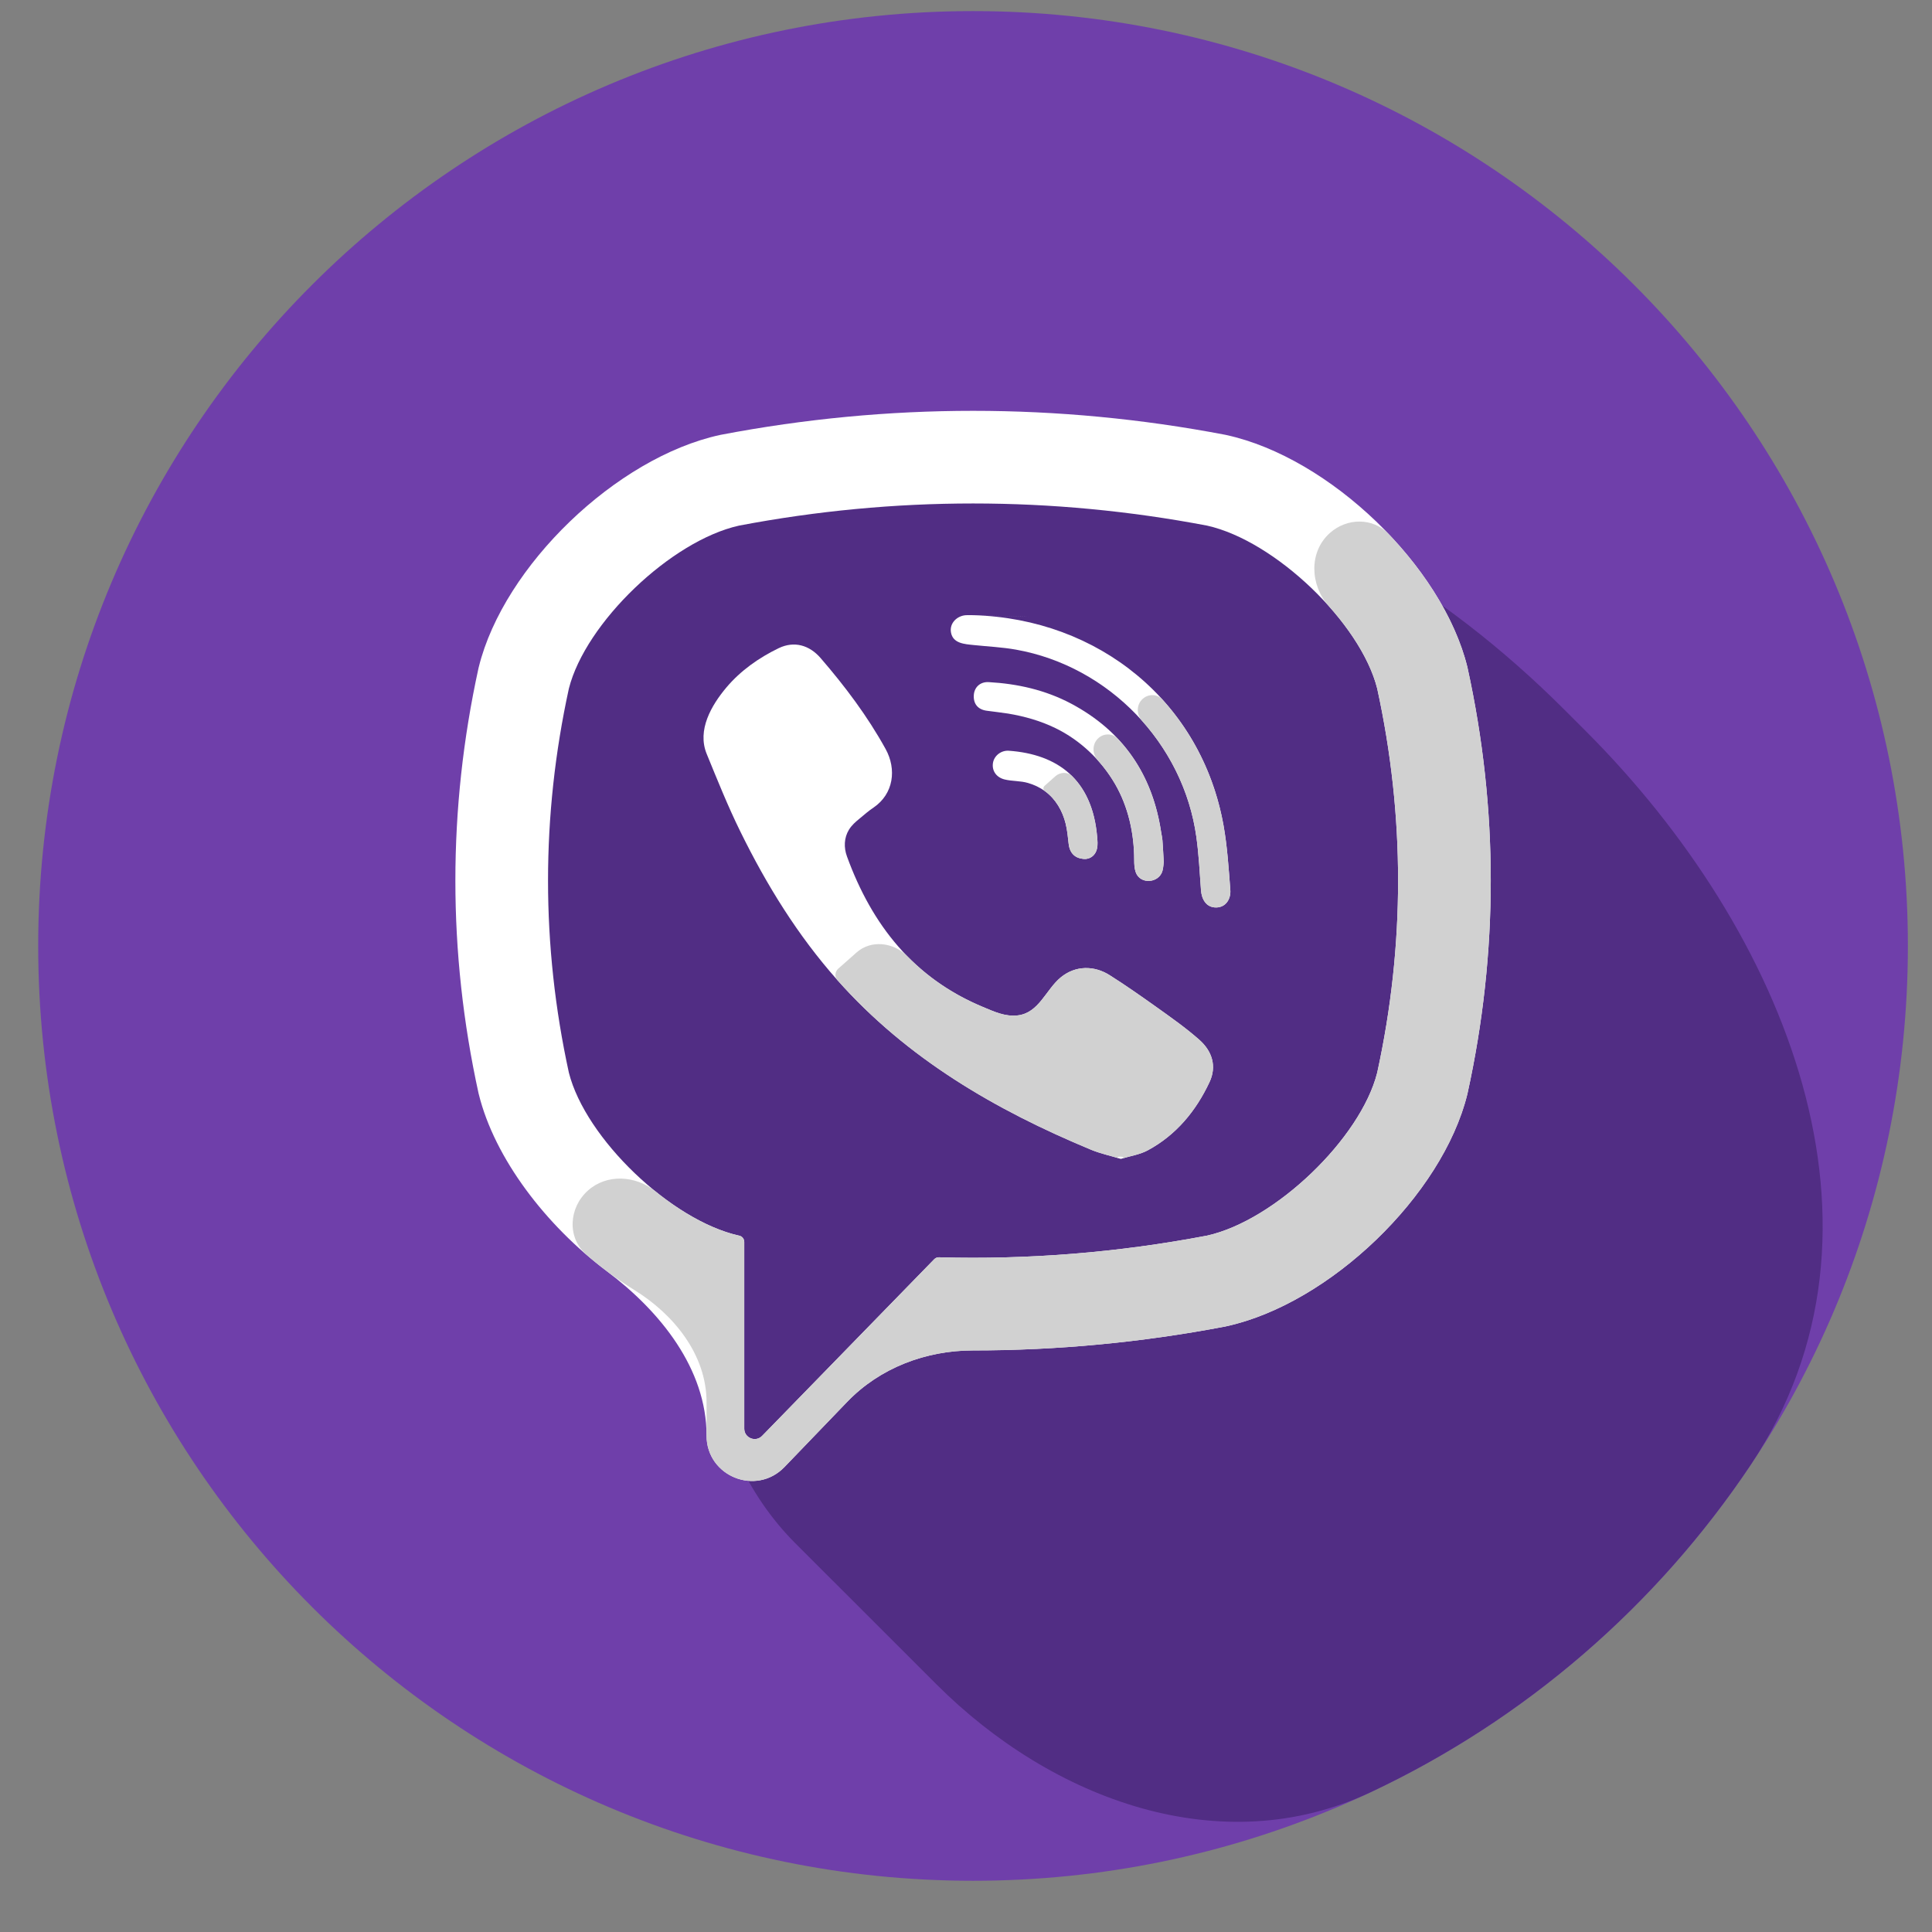 <svg width="31" height="31" viewBox="0 0 31 31" fill="none" xmlns="http://www.w3.org/2000/svg">
<rect x="0" y="0" width="31" height="31" fill="#808080" stroke="none"/>
<g>
<path d="M15.613 30.178C23.898 30.178 30.613 23.462 30.613 15.178C30.613 6.893 23.898 0.178 15.613 0.178C7.329 0.178 0.613 6.893 0.613 15.178C0.613 23.462 7.329 30.178 15.613 30.178Z" fill="#6F3FAA"/>
<path d="M25.104 11.39C23.153 9.439 20.723 7.96 18.005 7.483C15.713 7.081 13.408 6.985 11.068 7.804C8.644 8.713 8.644 11.339 8.745 13.562C8.745 14.168 8.038 14.976 8.341 15.683C8.944 17.693 9.446 19.702 11.54 20.718C11.562 20.728 11.583 20.74 11.602 20.755C11.756 20.881 11.715 21.072 11.703 21.268C11.692 21.434 11.472 21.678 11.472 21.845C11.472 22.899 12.011 24.012 12.757 24.758L15.026 27.026C16.888 28.888 19.601 29.88 21.984 28.761C24.47 27.593 26.582 25.763 28.095 23.498C30.618 19.721 28.657 14.943 25.445 11.731L25.104 11.39Z" fill="#512D84"/>
<path d="M23.548 10.72L23.544 10.7C23.143 9.08 21.336 7.341 19.676 6.98L19.658 6.976C16.974 6.464 14.252 6.464 11.569 6.976L11.55 6.98C9.891 7.341 8.084 9.08 7.683 10.7L7.678 10.72C7.183 12.983 7.183 15.277 7.678 17.54L7.683 17.56C7.937 18.585 8.754 19.658 9.739 20.399C10.595 21.042 11.337 21.964 11.337 23.035C11.337 23.689 12.134 24.011 12.588 23.538L13.593 22.494C14.118 21.948 14.856 21.668 15.613 21.668C16.964 21.668 18.316 21.541 19.658 21.285L19.676 21.281C21.336 20.919 23.143 19.18 23.543 17.56L23.548 17.54C24.044 15.277 24.044 12.983 23.548 10.72ZM22.098 17.212C21.831 18.269 20.459 19.583 19.369 19.826C17.942 20.098 16.503 20.214 15.066 20.174C15.038 20.173 15.01 20.184 14.99 20.205C14.788 20.412 13.669 21.561 13.652 21.578C13.652 21.578 13.652 21.578 13.651 21.579L12.229 23.039C12.125 23.147 11.942 23.073 11.942 22.924V19.927C11.942 19.878 11.907 19.836 11.859 19.826C11.858 19.826 11.858 19.826 11.857 19.826C10.767 19.583 9.396 18.269 9.128 17.212C8.682 15.167 8.682 13.093 9.128 11.048C9.396 9.991 10.767 8.677 11.857 8.434C14.35 7.96 16.877 7.96 19.369 8.434C20.459 8.677 21.831 9.991 22.098 11.048C22.545 13.094 22.545 15.167 22.098 17.212Z" fill="white"/>
<path d="M17.984 18.595C17.817 18.544 17.657 18.51 17.509 18.449C15.972 17.811 14.557 16.988 13.437 15.727C12.8 15.01 12.301 14.201 11.88 13.344C11.68 12.938 11.511 12.516 11.339 12.096C11.183 11.714 11.414 11.318 11.656 11.03C11.884 10.76 12.178 10.553 12.495 10.4C12.743 10.281 12.987 10.35 13.168 10.56C13.56 11.014 13.919 11.491 14.21 12.018C14.389 12.342 14.34 12.738 14.016 12.958C13.937 13.011 13.865 13.074 13.792 13.135C13.727 13.188 13.666 13.241 13.622 13.313C13.542 13.444 13.538 13.6 13.59 13.742C13.99 14.842 14.664 15.697 15.771 16.157C15.948 16.231 16.125 16.316 16.329 16.293C16.671 16.253 16.782 15.878 17.021 15.682C17.255 15.491 17.554 15.488 17.806 15.648C18.058 15.807 18.302 15.979 18.546 16.152C18.784 16.322 19.021 16.488 19.241 16.682C19.453 16.868 19.526 17.112 19.406 17.365C19.189 17.828 18.871 18.213 18.414 18.459C18.284 18.528 18.13 18.55 17.984 18.595C17.817 18.544 18.13 18.55 17.984 18.595Z" fill="white"/>
<path d="M15.617 9.871C17.628 9.927 19.279 11.261 19.633 13.249C19.693 13.587 19.715 13.934 19.741 14.277C19.753 14.422 19.671 14.559 19.515 14.561C19.354 14.563 19.281 14.428 19.271 14.284C19.25 13.998 19.236 13.71 19.196 13.427C18.988 11.929 17.794 10.69 16.303 10.424C16.079 10.384 15.85 10.374 15.622 10.35C15.479 10.335 15.29 10.326 15.259 10.148C15.232 9.998 15.358 9.879 15.501 9.871C15.54 9.869 15.579 9.871 15.617 9.871C17.628 9.927 15.579 9.871 15.617 9.871Z" fill="white"/>
<path d="M18.673 13.831C18.669 13.856 18.668 13.915 18.653 13.971C18.599 14.172 18.293 14.198 18.223 13.994C18.202 13.934 18.199 13.865 18.199 13.8C18.198 13.374 18.106 12.949 17.891 12.578C17.67 12.197 17.333 11.877 16.937 11.684C16.698 11.567 16.44 11.494 16.177 11.45C16.063 11.432 15.947 11.42 15.832 11.404C15.693 11.385 15.618 11.296 15.625 11.158C15.631 11.03 15.725 10.937 15.865 10.945C16.327 10.971 16.772 11.071 17.183 11.288C18.017 11.73 18.493 12.427 18.632 13.358C18.639 13.4 18.648 13.442 18.652 13.484C18.66 13.588 18.665 13.693 18.673 13.831C18.669 13.856 18.665 13.693 18.673 13.831Z" fill="white"/>
<path d="M17.422 13.782C17.254 13.786 17.164 13.692 17.147 13.538C17.135 13.431 17.125 13.322 17.099 13.217C17.049 13.011 16.939 12.82 16.766 12.694C16.684 12.634 16.591 12.591 16.494 12.563C16.371 12.527 16.243 12.537 16.12 12.507C15.986 12.474 15.912 12.366 15.933 12.24C15.952 12.126 16.063 12.037 16.188 12.046C16.968 12.102 17.524 12.505 17.604 13.423C17.61 13.488 17.616 13.556 17.602 13.618C17.577 13.724 17.499 13.777 17.422 13.782C17.254 13.785 17.499 13.777 17.422 13.782Z" fill="white"/>
<path d="M23.549 10.72L23.544 10.7C23.362 9.967 22.893 9.21 22.28 8.567C22.028 8.303 21.613 8.308 21.34 8.551C21 8.852 21.018 9.386 21.32 9.724C21.7 10.149 21.99 10.619 22.098 11.048C22.545 13.094 22.545 15.167 22.098 17.212C21.831 18.269 20.459 19.584 19.369 19.826C17.942 20.098 16.503 20.214 15.066 20.174C15.038 20.173 15.01 20.184 14.99 20.205C14.788 20.412 13.669 21.561 13.653 21.578C13.652 21.579 13.652 21.578 13.652 21.579L12.229 23.039C12.125 23.147 11.942 23.074 11.942 22.924V19.928C11.942 19.878 11.907 19.836 11.859 19.826C11.859 19.826 11.858 19.826 11.858 19.826C11.858 19.826 11.857 19.826 11.857 19.826C11.425 19.73 10.948 19.465 10.514 19.114C10.198 18.86 9.739 18.832 9.436 19.101C9.123 19.379 9.096 19.863 9.413 20.135C9.657 20.346 9.916 20.537 10.182 20.701C10.822 21.098 11.337 21.745 11.337 22.499V23.035C11.337 23.69 12.134 24.011 12.588 23.539L13.593 22.494C14.118 21.948 14.856 21.669 15.613 21.669C16.964 21.669 18.316 21.541 19.658 21.285L19.676 21.281C21.336 20.919 23.143 19.181 23.544 17.56L23.548 17.541C24.044 15.278 24.044 12.983 23.549 10.72Z" fill="#D1D1D1"/>
<path d="M19.241 16.681C19.021 16.488 18.784 16.322 18.546 16.152C18.303 15.979 18.058 15.807 17.806 15.648C17.554 15.488 17.255 15.491 17.021 15.682C16.782 15.878 16.671 16.253 16.33 16.292C16.126 16.316 15.948 16.23 15.771 16.157C15.289 15.956 14.89 15.681 14.559 15.344C14.339 15.119 13.978 15.075 13.744 15.283L13.45 15.543C13.396 15.591 13.389 15.674 13.437 15.727C14.557 16.988 15.972 17.811 17.509 18.449C17.657 18.51 17.817 18.544 17.985 18.595C17.817 18.544 18.13 18.55 17.985 18.595C18.13 18.55 18.285 18.528 18.414 18.459C18.872 18.213 19.189 17.828 19.407 17.365C19.526 17.112 19.453 16.868 19.241 16.681Z" fill="#D1D1D1"/>
<path d="M15.623 9.871C15.622 9.871 15.62 9.871 15.618 9.871C15.616 9.871 15.618 9.871 15.623 9.871Z" fill="white"/>
<path d="M15.618 9.871C15.62 9.871 15.621 9.871 15.623 9.871C15.735 9.875 17.549 9.925 15.618 9.871Z" fill="white"/>
<path d="M18.653 11.226C18.57 11.134 18.429 11.13 18.336 11.213C18.234 11.303 18.231 11.461 18.322 11.563C18.783 12.078 19.098 12.723 19.196 13.427C19.235 13.71 19.25 13.998 19.27 14.284C19.281 14.428 19.353 14.563 19.515 14.561C19.671 14.559 19.753 14.422 19.741 14.277C19.714 13.934 19.693 13.587 19.633 13.249C19.492 12.458 19.145 11.77 18.653 11.226Z" fill="#D1D1D1"/>
<path d="M18.632 13.358C18.542 12.755 18.31 12.251 17.931 11.85C17.849 11.764 17.715 11.764 17.626 11.842C17.521 11.935 17.522 12.098 17.616 12.202C17.72 12.318 17.813 12.444 17.891 12.578C18.106 12.949 18.198 13.374 18.199 13.8C18.199 13.865 18.202 13.934 18.223 13.994C18.294 14.198 18.599 14.173 18.653 13.971C18.668 13.915 18.669 13.856 18.673 13.831C18.669 13.856 18.665 13.693 18.673 13.831C18.665 13.693 18.66 13.589 18.652 13.484C18.649 13.442 18.639 13.4 18.632 13.358Z" fill="#D1D1D1"/>
<path d="M17.422 13.783C17.425 13.782 17.427 13.781 17.43 13.781C17.423 13.781 17.412 13.781 17.401 13.781C17.408 13.781 17.415 13.783 17.422 13.783Z" fill="white"/>
<path d="M17.422 13.783C17.415 13.783 17.408 13.781 17.401 13.781C17.364 13.782 17.327 13.784 17.422 13.783Z" fill="white"/>
<path d="M17.43 13.781C17.427 13.781 17.425 13.782 17.422 13.783C17.442 13.781 17.44 13.781 17.43 13.781Z" fill="white"/>
<path d="M17.203 12.454C17.129 12.38 17.011 12.387 16.933 12.456L16.76 12.61C16.734 12.633 16.738 12.674 16.766 12.694C16.94 12.82 17.049 13.011 17.1 13.217C17.125 13.322 17.135 13.431 17.147 13.538C17.163 13.685 17.247 13.776 17.401 13.781C17.412 13.781 17.423 13.781 17.43 13.781C17.504 13.773 17.578 13.721 17.602 13.618C17.616 13.556 17.61 13.488 17.604 13.423C17.567 12.993 17.424 12.676 17.203 12.454Z" fill="#D1D1D1"/>
</g>
</svg>
